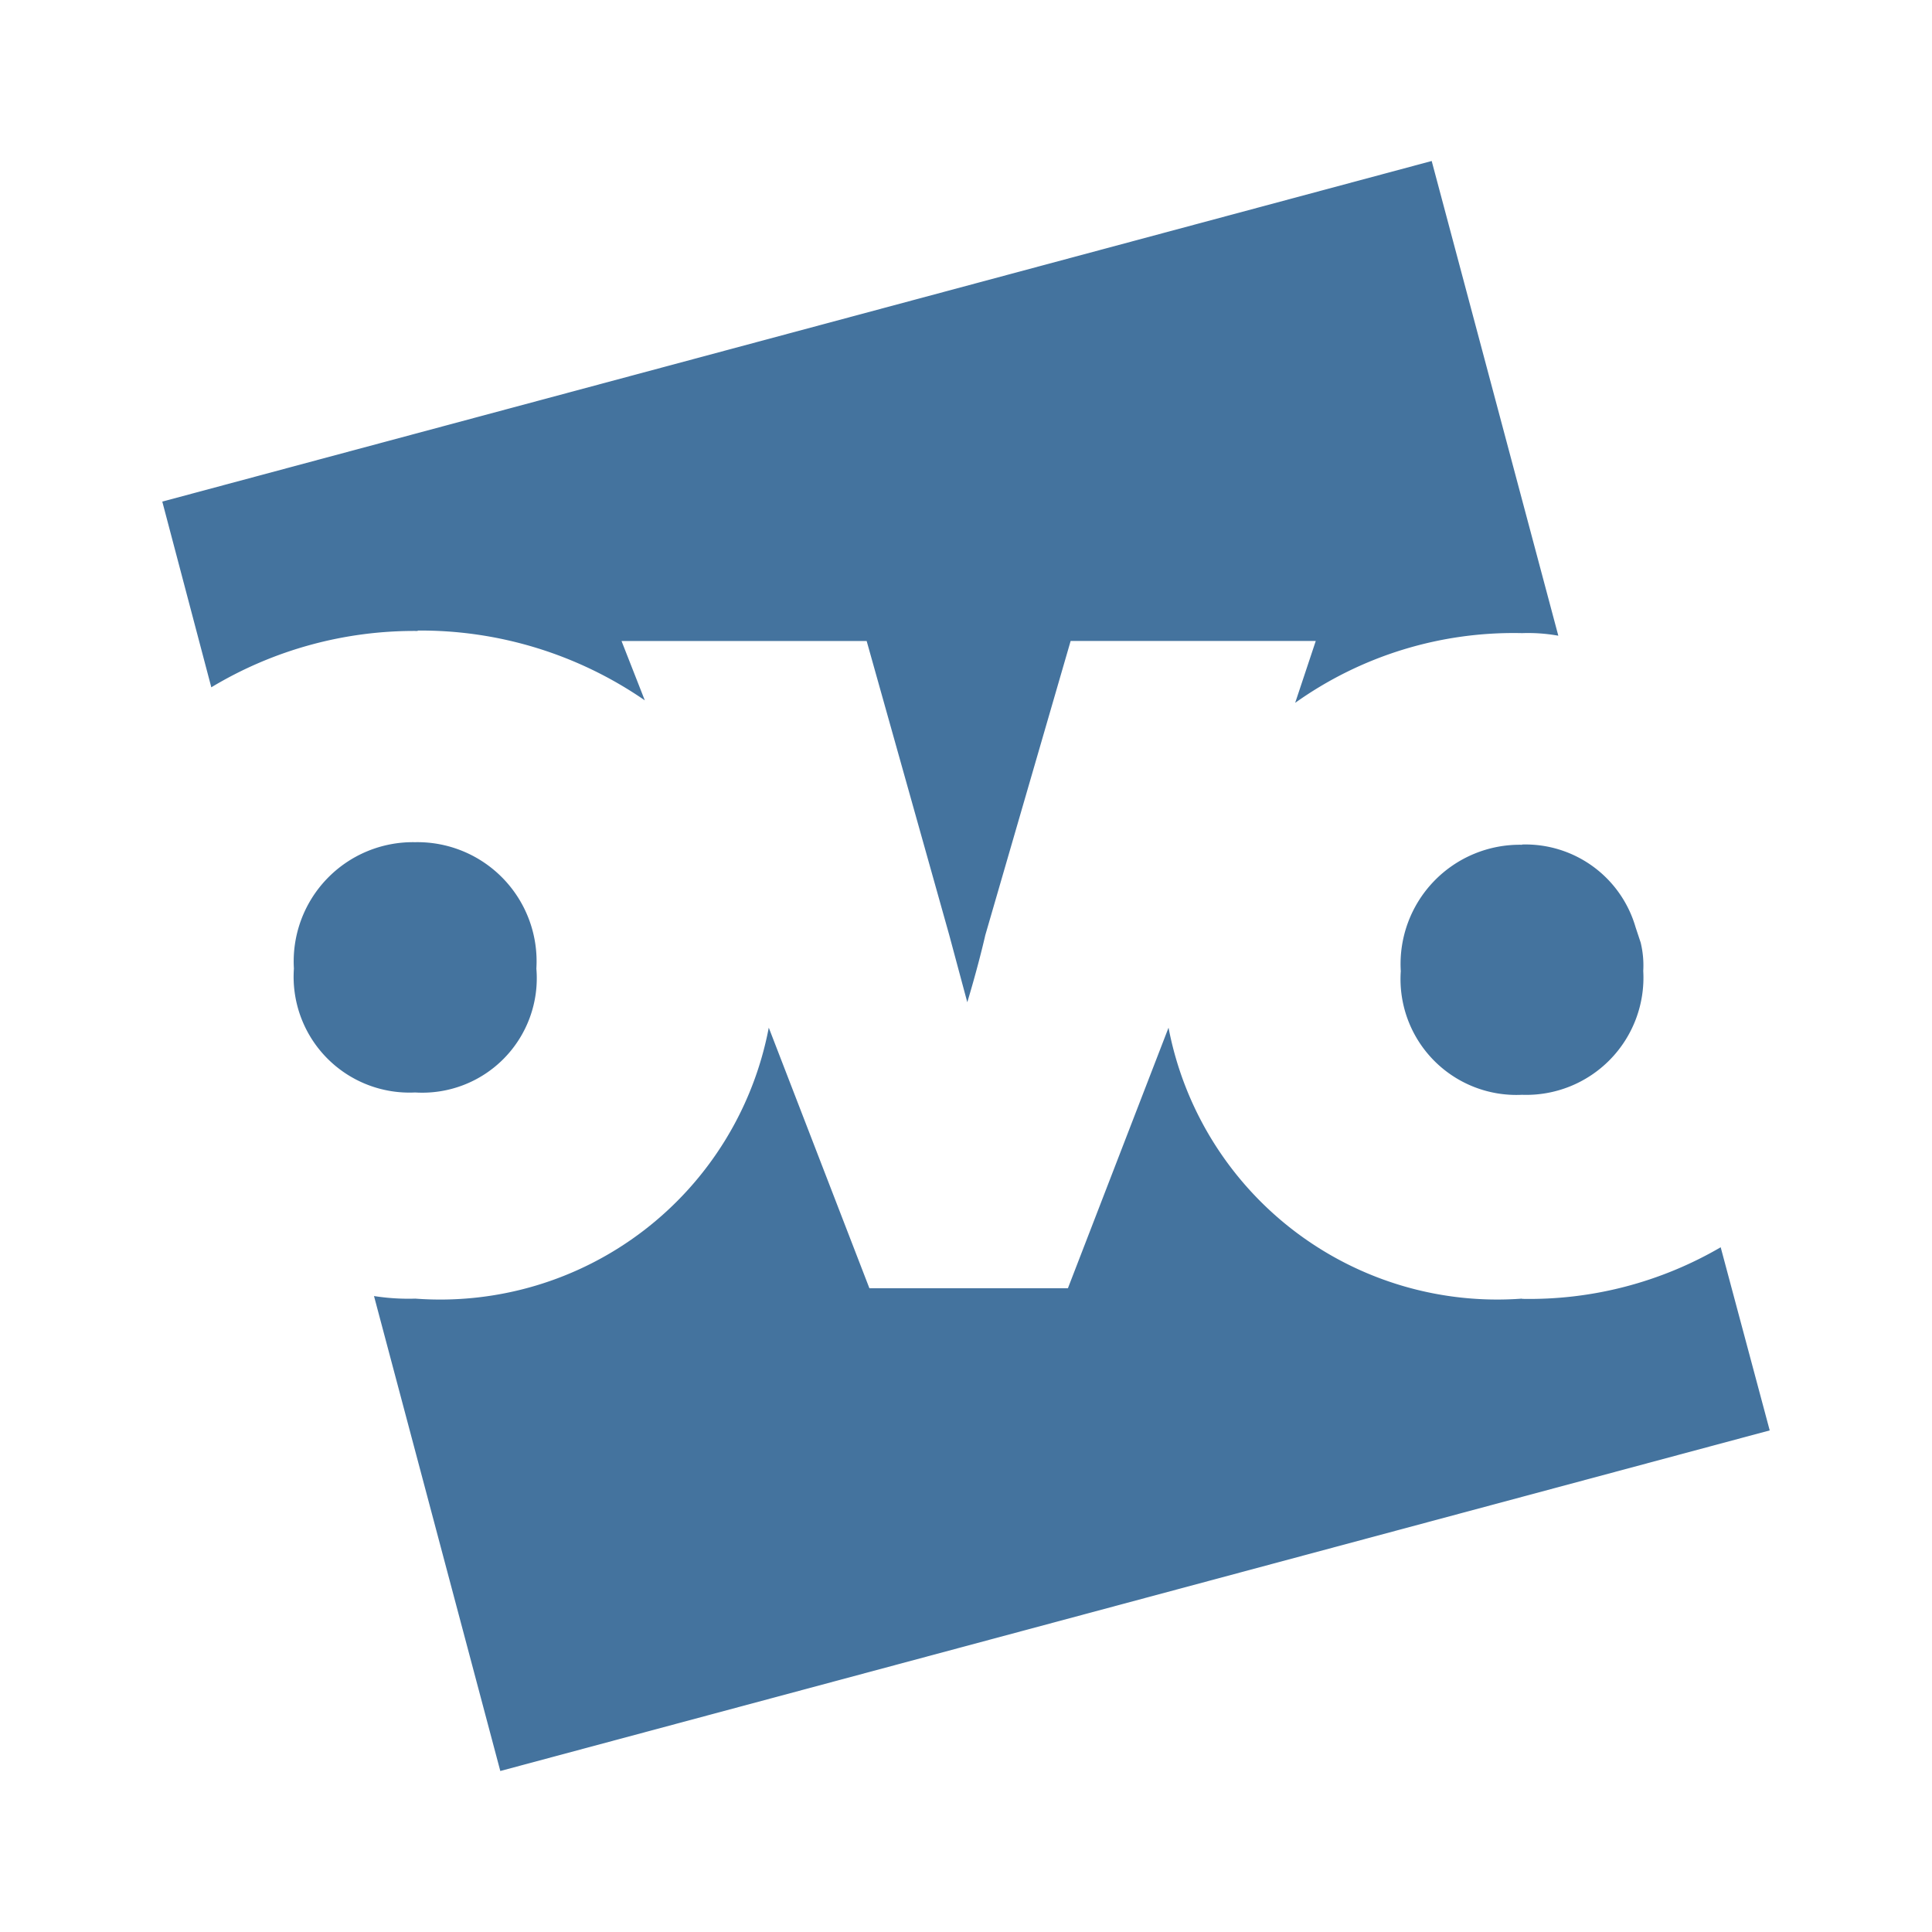 <?xml version="1.0" encoding="UTF-8"?>
<svg width="24px" fill="#44739e" height="24px" viewBox="0 0 24 24" version="1.1" xmlns="http://www.w3.org/2000/svg" xmlns:xlink="http://www.w3.org/1999/xlink">
            <path d="M 5.189,7.833 A 4.9,4.9 0 0 1 8.01,8.7 L 7.721,7.963 h 3.045 l 1.026,3.653 0.224,0.834 c 0,0 0.128,-0.417 0.224,-0.834 L 13.3,7.962 h 3.045 l -0.256,0.769 a 4.674,4.674 0 0 1 2.82,-0.866 2.122,2.122 0 0 1 0.449,0.032 L 17.785,2 2.016,6.231 2.625,8.538 a 4.886,4.886 0 0 1 2.564,-0.7 z m 13.718,2.661 a 1.481,1.481 0 0 0 -1.506,1.57 1.439,1.439 0 0 0 1.506,1.536 1.456,1.456 0 0 0 1.506,-1.539 1.2,1.2 0 0 0 -0.032,-0.352 l -0.064,-0.193 a 1.424,1.424 0 0 0 -1.41,-1.025 z M 6.663,12.032 a 1.48,1.48 0 0 0 -1.506,-1.57 1.481,1.481 0 0 0 -1.506,1.57 1.439,1.439 0 0 0 1.506,1.539 1.422,1.422 0 0 0 1.506,-1.539 z m 12.244,4.1 a 4.157,4.157 0 0 1 -4.391,-3.366 l -1.25,3.237 H 10.8 L 9.55,12.766 A 4.155,4.155 0 0 1 5.159,16.132 2.763,2.763 0 0 1 4.646,16.1 L 6.215,22 21.984,17.769 21.375,15.494 a 4.718,4.718 0 0 1 -2.468,0.641 z"/>

</svg>